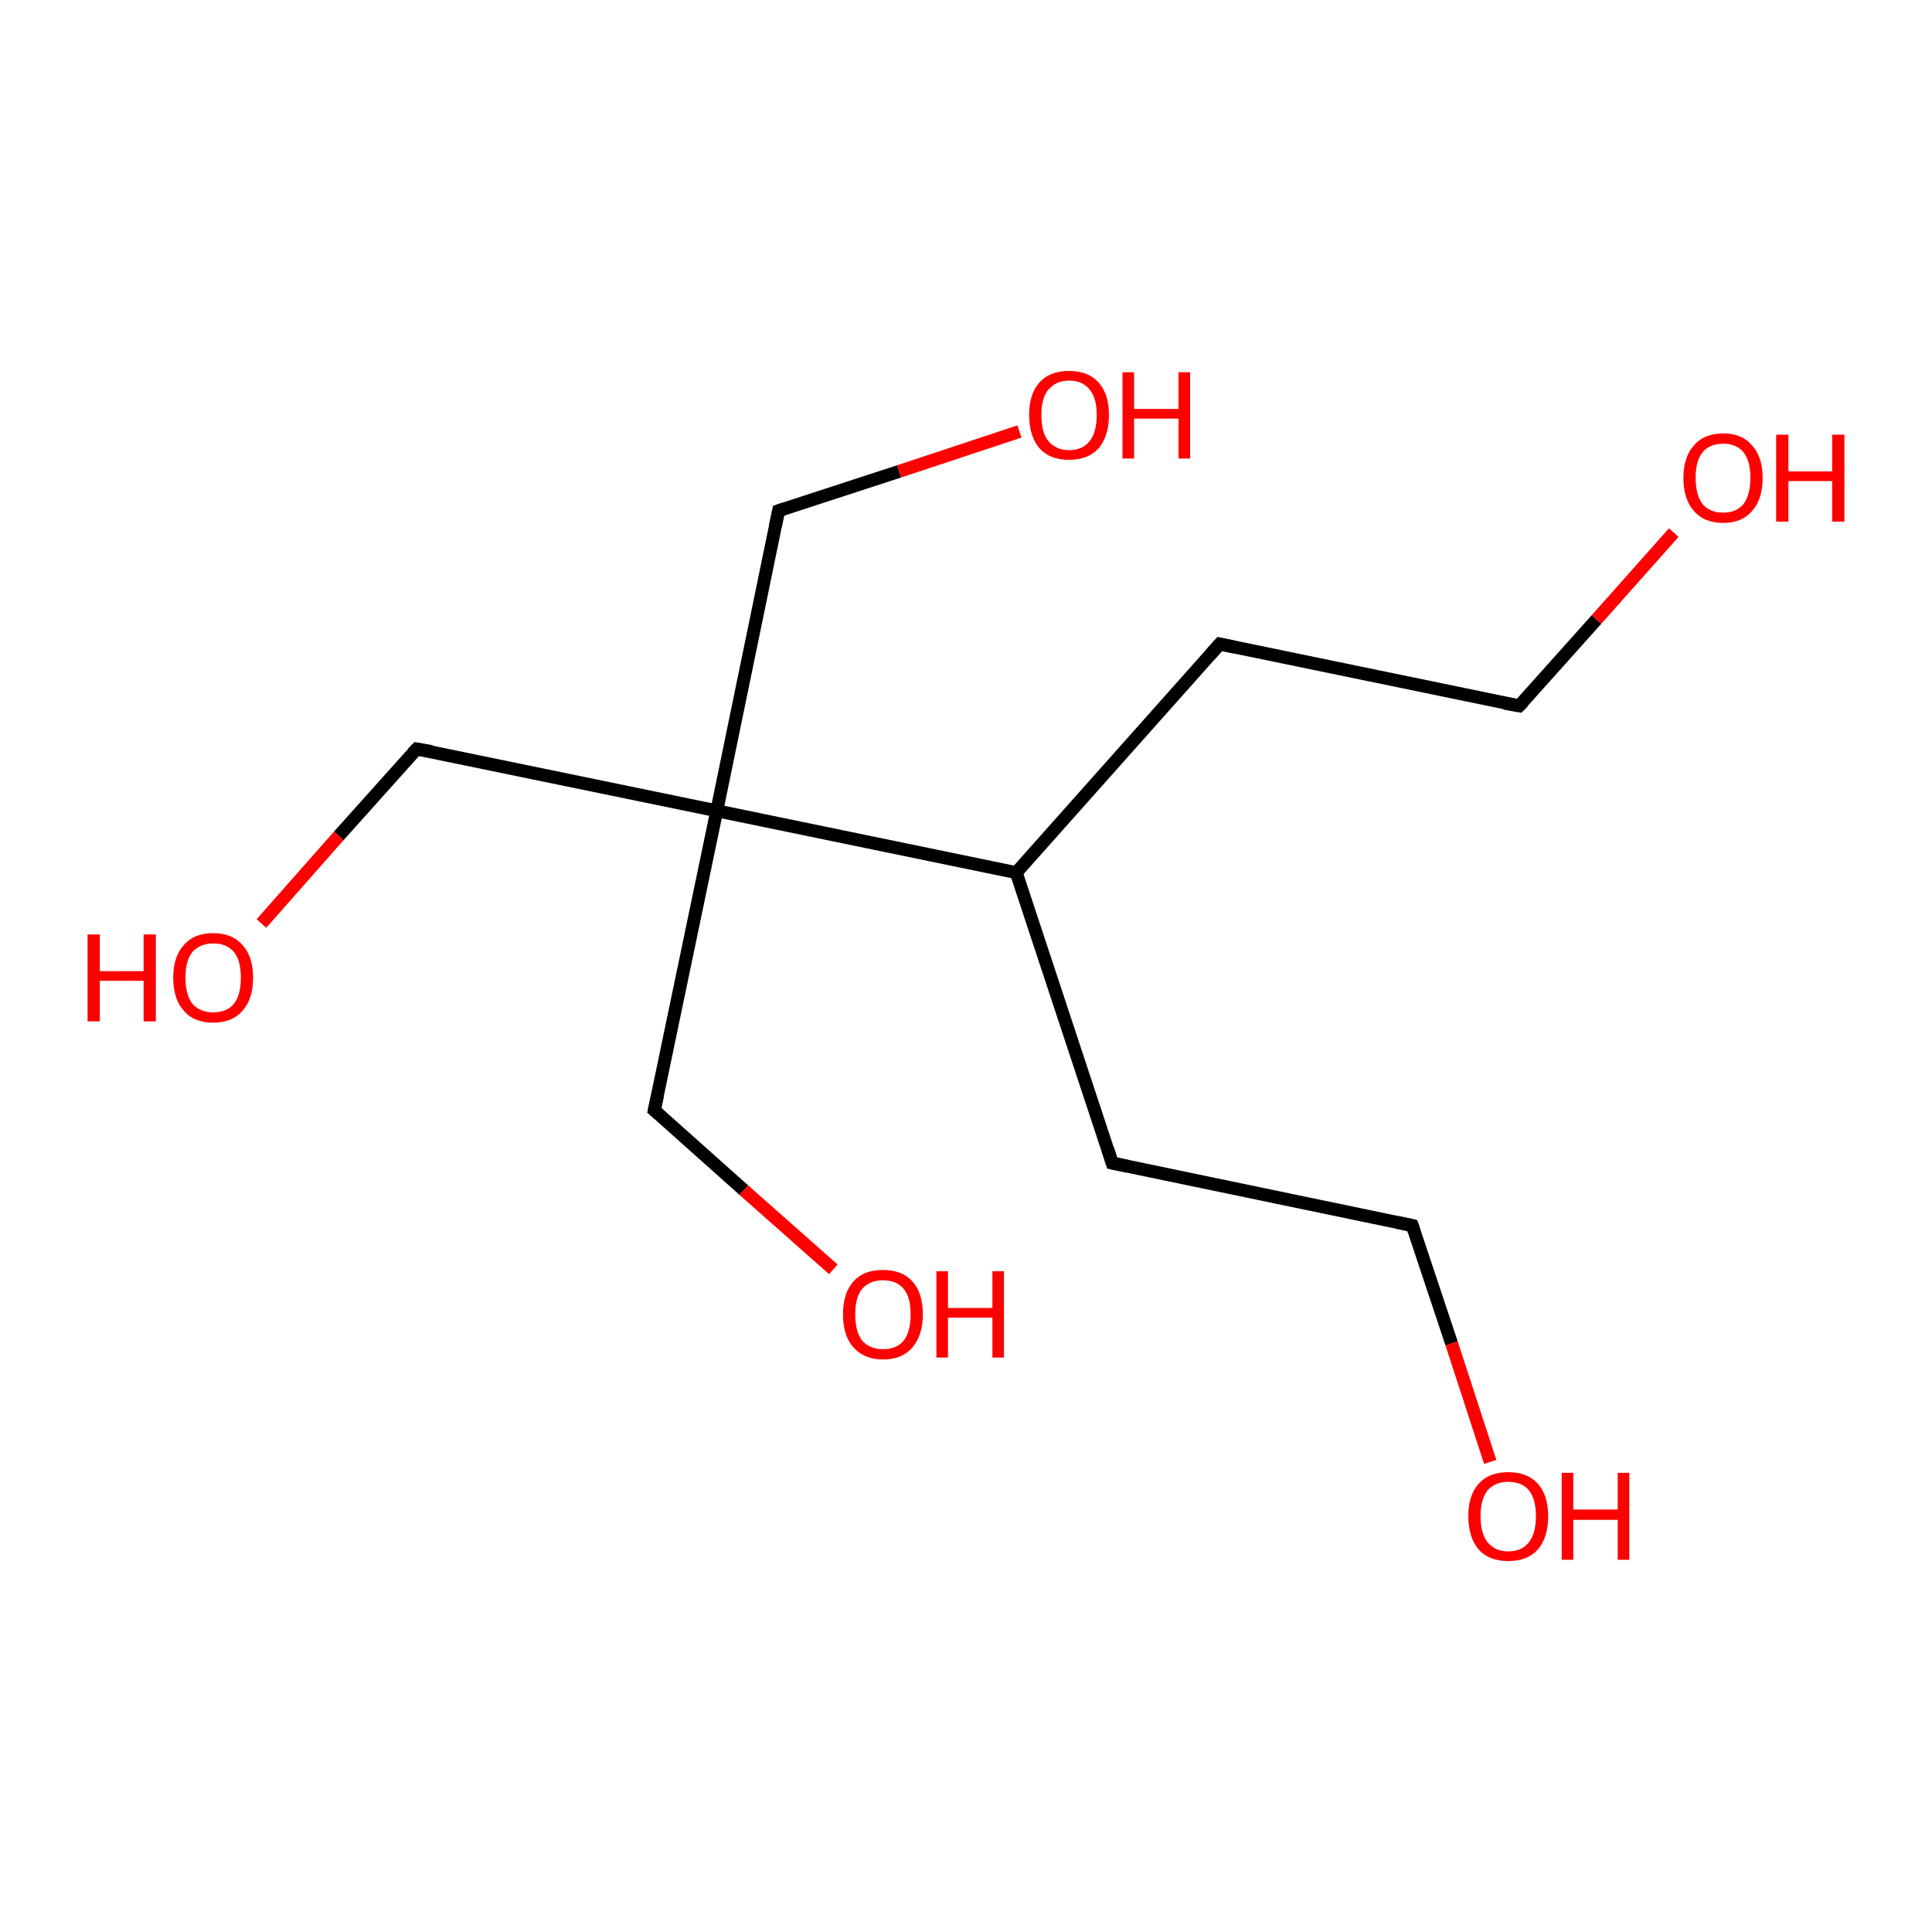 <?xml version='1.0' encoding='iso-8859-1'?>
<svg version='1.1' baseProfile='full'
              xmlns='http://www.w3.org/2000/svg'
                      xmlns:rdkit='http://www.rdkit.org/xml'
                      xmlns:xlink='http://www.w3.org/1999/xlink'
                  xml:space='preserve'
width='300px' height='300px' viewBox='0 0 300 300'>
<!-- END OF HEADER -->
<rect style='opacity:1.0;fill:#FFFFFF;stroke:none' width='300.0' height='300.0' x='0.0' y='0.0'> </rect>
<path class='bond-0 atom-0 atom-1' d='M 158.3,67.0 L 139.6,73.2' style='fill:none;fill-rule:evenodd;stroke:#FF0000;stroke-width:2.0px;stroke-linecap:butt;stroke-linejoin:miter;stroke-opacity:1' />
<path class='bond-0 atom-0 atom-1' d='M 139.6,73.2 L 120.9,79.3' style='fill:none;fill-rule:evenodd;stroke:#000000;stroke-width:2.0px;stroke-linecap:butt;stroke-linejoin:miter;stroke-opacity:1' />
<path class='bond-1 atom-1 atom-2' d='M 120.9,79.3 L 111.3,125.9' style='fill:none;fill-rule:evenodd;stroke:#000000;stroke-width:2.0px;stroke-linecap:butt;stroke-linejoin:miter;stroke-opacity:1' />
<path class='bond-2 atom-2 atom-3' d='M 111.3,125.9 L 157.8,135.5' style='fill:none;fill-rule:evenodd;stroke:#000000;stroke-width:2.0px;stroke-linecap:butt;stroke-linejoin:miter;stroke-opacity:1' />
<path class='bond-3 atom-3 atom-4' d='M 157.8,135.5 L 172.7,180.6' style='fill:none;fill-rule:evenodd;stroke:#000000;stroke-width:2.0px;stroke-linecap:butt;stroke-linejoin:miter;stroke-opacity:1' />
<path class='bond-4 atom-4 atom-5' d='M 172.7,180.6 L 219.3,190.3' style='fill:none;fill-rule:evenodd;stroke:#000000;stroke-width:2.0px;stroke-linecap:butt;stroke-linejoin:miter;stroke-opacity:1' />
<path class='bond-5 atom-5 atom-6' d='M 219.3,190.3 L 225.4,208.6' style='fill:none;fill-rule:evenodd;stroke:#000000;stroke-width:2.0px;stroke-linecap:butt;stroke-linejoin:miter;stroke-opacity:1' />
<path class='bond-5 atom-5 atom-6' d='M 225.4,208.6 L 231.4,227.0' style='fill:none;fill-rule:evenodd;stroke:#FF0000;stroke-width:2.0px;stroke-linecap:butt;stroke-linejoin:miter;stroke-opacity:1' />
<path class='bond-6 atom-3 atom-7' d='M 157.8,135.5 L 189.4,100.0' style='fill:none;fill-rule:evenodd;stroke:#000000;stroke-width:2.0px;stroke-linecap:butt;stroke-linejoin:miter;stroke-opacity:1' />
<path class='bond-7 atom-7 atom-8' d='M 189.4,100.0 L 235.9,109.6' style='fill:none;fill-rule:evenodd;stroke:#000000;stroke-width:2.0px;stroke-linecap:butt;stroke-linejoin:miter;stroke-opacity:1' />
<path class='bond-8 atom-8 atom-9' d='M 235.9,109.6 L 247.9,96.2' style='fill:none;fill-rule:evenodd;stroke:#000000;stroke-width:2.0px;stroke-linecap:butt;stroke-linejoin:miter;stroke-opacity:1' />
<path class='bond-8 atom-8 atom-9' d='M 247.9,96.2 L 259.9,82.7' style='fill:none;fill-rule:evenodd;stroke:#FF0000;stroke-width:2.0px;stroke-linecap:butt;stroke-linejoin:miter;stroke-opacity:1' />
<path class='bond-9 atom-2 atom-10' d='M 111.3,125.9 L 101.6,172.4' style='fill:none;fill-rule:evenodd;stroke:#000000;stroke-width:2.0px;stroke-linecap:butt;stroke-linejoin:miter;stroke-opacity:1' />
<path class='bond-10 atom-10 atom-11' d='M 101.6,172.4 L 115.5,184.8' style='fill:none;fill-rule:evenodd;stroke:#000000;stroke-width:2.0px;stroke-linecap:butt;stroke-linejoin:miter;stroke-opacity:1' />
<path class='bond-10 atom-10 atom-11' d='M 115.5,184.8 L 129.4,197.1' style='fill:none;fill-rule:evenodd;stroke:#FF0000;stroke-width:2.0px;stroke-linecap:butt;stroke-linejoin:miter;stroke-opacity:1' />
<path class='bond-11 atom-2 atom-12' d='M 111.3,125.9 L 64.7,116.3' style='fill:none;fill-rule:evenodd;stroke:#000000;stroke-width:2.0px;stroke-linecap:butt;stroke-linejoin:miter;stroke-opacity:1' />
<path class='bond-12 atom-12 atom-13' d='M 64.7,116.3 L 52.6,129.8' style='fill:none;fill-rule:evenodd;stroke:#000000;stroke-width:2.0px;stroke-linecap:butt;stroke-linejoin:miter;stroke-opacity:1' />
<path class='bond-12 atom-12 atom-13' d='M 52.6,129.8 L 40.6,143.4' style='fill:none;fill-rule:evenodd;stroke:#FF0000;stroke-width:2.0px;stroke-linecap:butt;stroke-linejoin:miter;stroke-opacity:1' />
<path d='M 121.8,79.0 L 120.9,79.3 L 120.4,81.7' style='fill:none;stroke:#000000;stroke-width:2.0px;stroke-linecap:butt;stroke-linejoin:miter;stroke-opacity:1;' />
<path d='M 172.0,178.4 L 172.7,180.6 L 175.1,181.1' style='fill:none;stroke:#000000;stroke-width:2.0px;stroke-linecap:butt;stroke-linejoin:miter;stroke-opacity:1;' />
<path d='M 216.9,189.8 L 219.3,190.3 L 219.6,191.2' style='fill:none;stroke:#000000;stroke-width:2.0px;stroke-linecap:butt;stroke-linejoin:miter;stroke-opacity:1;' />
<path d='M 187.8,101.8 L 189.4,100.0 L 191.7,100.5' style='fill:none;stroke:#000000;stroke-width:2.0px;stroke-linecap:butt;stroke-linejoin:miter;stroke-opacity:1;' />
<path d='M 233.6,109.2 L 235.9,109.6 L 236.5,109.0' style='fill:none;stroke:#000000;stroke-width:2.0px;stroke-linecap:butt;stroke-linejoin:miter;stroke-opacity:1;' />
<path d='M 102.1,170.1 L 101.6,172.4 L 102.3,173.0' style='fill:none;stroke:#000000;stroke-width:2.0px;stroke-linecap:butt;stroke-linejoin:miter;stroke-opacity:1;' />
<path d='M 67.0,116.7 L 64.7,116.3 L 64.1,116.9' style='fill:none;stroke:#000000;stroke-width:2.0px;stroke-linecap:butt;stroke-linejoin:miter;stroke-opacity:1;' />
<path class='atom-0' d='M 159.8 64.4
Q 159.8 61.2, 161.4 59.4
Q 163.0 57.6, 166.0 57.6
Q 169.0 57.6, 170.6 59.4
Q 172.2 61.2, 172.2 64.4
Q 172.2 67.7, 170.6 69.6
Q 169.0 71.4, 166.0 71.4
Q 163.0 71.4, 161.4 69.6
Q 159.8 67.7, 159.8 64.4
M 166.0 69.9
Q 168.1 69.9, 169.2 68.5
Q 170.3 67.1, 170.3 64.4
Q 170.3 61.8, 169.2 60.5
Q 168.1 59.1, 166.0 59.1
Q 164.0 59.1, 162.8 60.5
Q 161.7 61.8, 161.7 64.4
Q 161.7 67.2, 162.8 68.5
Q 164.0 69.9, 166.0 69.9
' fill='#FF0000'/>
<path class='atom-0' d='M 174.3 57.8
L 176.1 57.8
L 176.1 63.5
L 183.0 63.5
L 183.0 57.8
L 184.8 57.8
L 184.8 71.2
L 183.0 71.2
L 183.0 65.0
L 176.1 65.0
L 176.1 71.2
L 174.3 71.2
L 174.3 57.8
' fill='#FF0000'/>
<path class='atom-6' d='M 228.0 235.4
Q 228.0 232.2, 229.6 230.4
Q 231.2 228.6, 234.2 228.6
Q 237.2 228.6, 238.8 230.4
Q 240.4 232.2, 240.4 235.4
Q 240.4 238.7, 238.8 240.6
Q 237.2 242.4, 234.2 242.4
Q 231.2 242.4, 229.6 240.6
Q 228.0 238.7, 228.0 235.4
M 234.2 240.9
Q 236.3 240.9, 237.4 239.5
Q 238.5 238.1, 238.5 235.4
Q 238.5 232.8, 237.4 231.4
Q 236.3 230.1, 234.2 230.1
Q 232.2 230.1, 231.0 231.4
Q 229.9 232.8, 229.9 235.4
Q 229.9 238.1, 231.0 239.5
Q 232.2 240.9, 234.2 240.9
' fill='#FF0000'/>
<path class='atom-6' d='M 242.5 228.7
L 244.3 228.7
L 244.3 234.4
L 251.2 234.4
L 251.2 228.7
L 253.0 228.7
L 253.0 242.2
L 251.2 242.2
L 251.2 236.0
L 244.3 236.0
L 244.3 242.2
L 242.5 242.2
L 242.5 228.7
' fill='#FF0000'/>
<path class='atom-9' d='M 261.4 74.2
Q 261.4 71.0, 263.0 69.2
Q 264.6 67.3, 267.6 67.3
Q 270.5 67.3, 272.1 69.2
Q 273.7 71.0, 273.7 74.2
Q 273.7 77.5, 272.1 79.3
Q 270.5 81.2, 267.6 81.2
Q 264.6 81.2, 263.0 79.3
Q 261.4 77.5, 261.4 74.2
M 267.6 79.6
Q 269.6 79.6, 270.7 78.3
Q 271.8 76.9, 271.8 74.2
Q 271.8 71.5, 270.7 70.2
Q 269.6 68.9, 267.6 68.9
Q 265.5 68.9, 264.4 70.2
Q 263.3 71.5, 263.3 74.2
Q 263.3 76.9, 264.4 78.3
Q 265.5 79.6, 267.6 79.6
' fill='#FF0000'/>
<path class='atom-9' d='M 275.8 67.5
L 277.7 67.5
L 277.7 73.2
L 284.5 73.2
L 284.5 67.5
L 286.4 67.5
L 286.4 81.0
L 284.5 81.0
L 284.5 74.7
L 277.7 74.7
L 277.7 81.0
L 275.8 81.0
L 275.8 67.5
' fill='#FF0000'/>
<path class='atom-11' d='M 130.9 204.1
Q 130.9 200.8, 132.5 199.0
Q 134.1 197.2, 137.1 197.2
Q 140.1 197.2, 141.7 199.0
Q 143.3 200.8, 143.3 204.1
Q 143.3 207.3, 141.7 209.2
Q 140.1 211.1, 137.1 211.1
Q 134.2 211.1, 132.5 209.2
Q 130.9 207.4, 130.9 204.1
M 137.1 209.5
Q 139.2 209.5, 140.3 208.2
Q 141.4 206.8, 141.4 204.1
Q 141.4 201.4, 140.3 200.1
Q 139.2 198.8, 137.1 198.8
Q 135.1 198.8, 133.9 200.1
Q 132.8 201.4, 132.8 204.1
Q 132.8 206.8, 133.9 208.2
Q 135.1 209.5, 137.1 209.5
' fill='#FF0000'/>
<path class='atom-11' d='M 145.4 197.4
L 147.2 197.4
L 147.2 203.1
L 154.1 203.1
L 154.1 197.4
L 155.9 197.4
L 155.9 210.8
L 154.1 210.8
L 154.1 204.6
L 147.2 204.6
L 147.2 210.8
L 145.4 210.8
L 145.4 197.4
' fill='#FF0000'/>
<path class='atom-13' d='M 13.6 145.1
L 15.5 145.1
L 15.5 150.8
L 22.3 150.8
L 22.3 145.1
L 24.2 145.1
L 24.2 158.6
L 22.3 158.6
L 22.3 152.3
L 15.5 152.3
L 15.5 158.6
L 13.6 158.6
L 13.6 145.1
' fill='#FF0000'/>
<path class='atom-13' d='M 26.9 151.8
Q 26.9 148.6, 28.5 146.8
Q 30.1 144.9, 33.1 144.9
Q 36.1 144.9, 37.7 146.8
Q 39.3 148.6, 39.3 151.8
Q 39.3 155.1, 37.7 156.9
Q 36.1 158.8, 33.1 158.8
Q 30.1 158.8, 28.5 156.9
Q 26.9 155.1, 26.9 151.8
M 33.1 157.2
Q 35.2 157.2, 36.3 155.9
Q 37.4 154.5, 37.4 151.8
Q 37.4 149.1, 36.3 147.8
Q 35.2 146.5, 33.1 146.5
Q 31.1 146.5, 29.9 147.8
Q 28.8 149.1, 28.8 151.8
Q 28.8 154.5, 29.9 155.9
Q 31.1 157.2, 33.1 157.2
' fill='#FF0000'/>
</svg>
